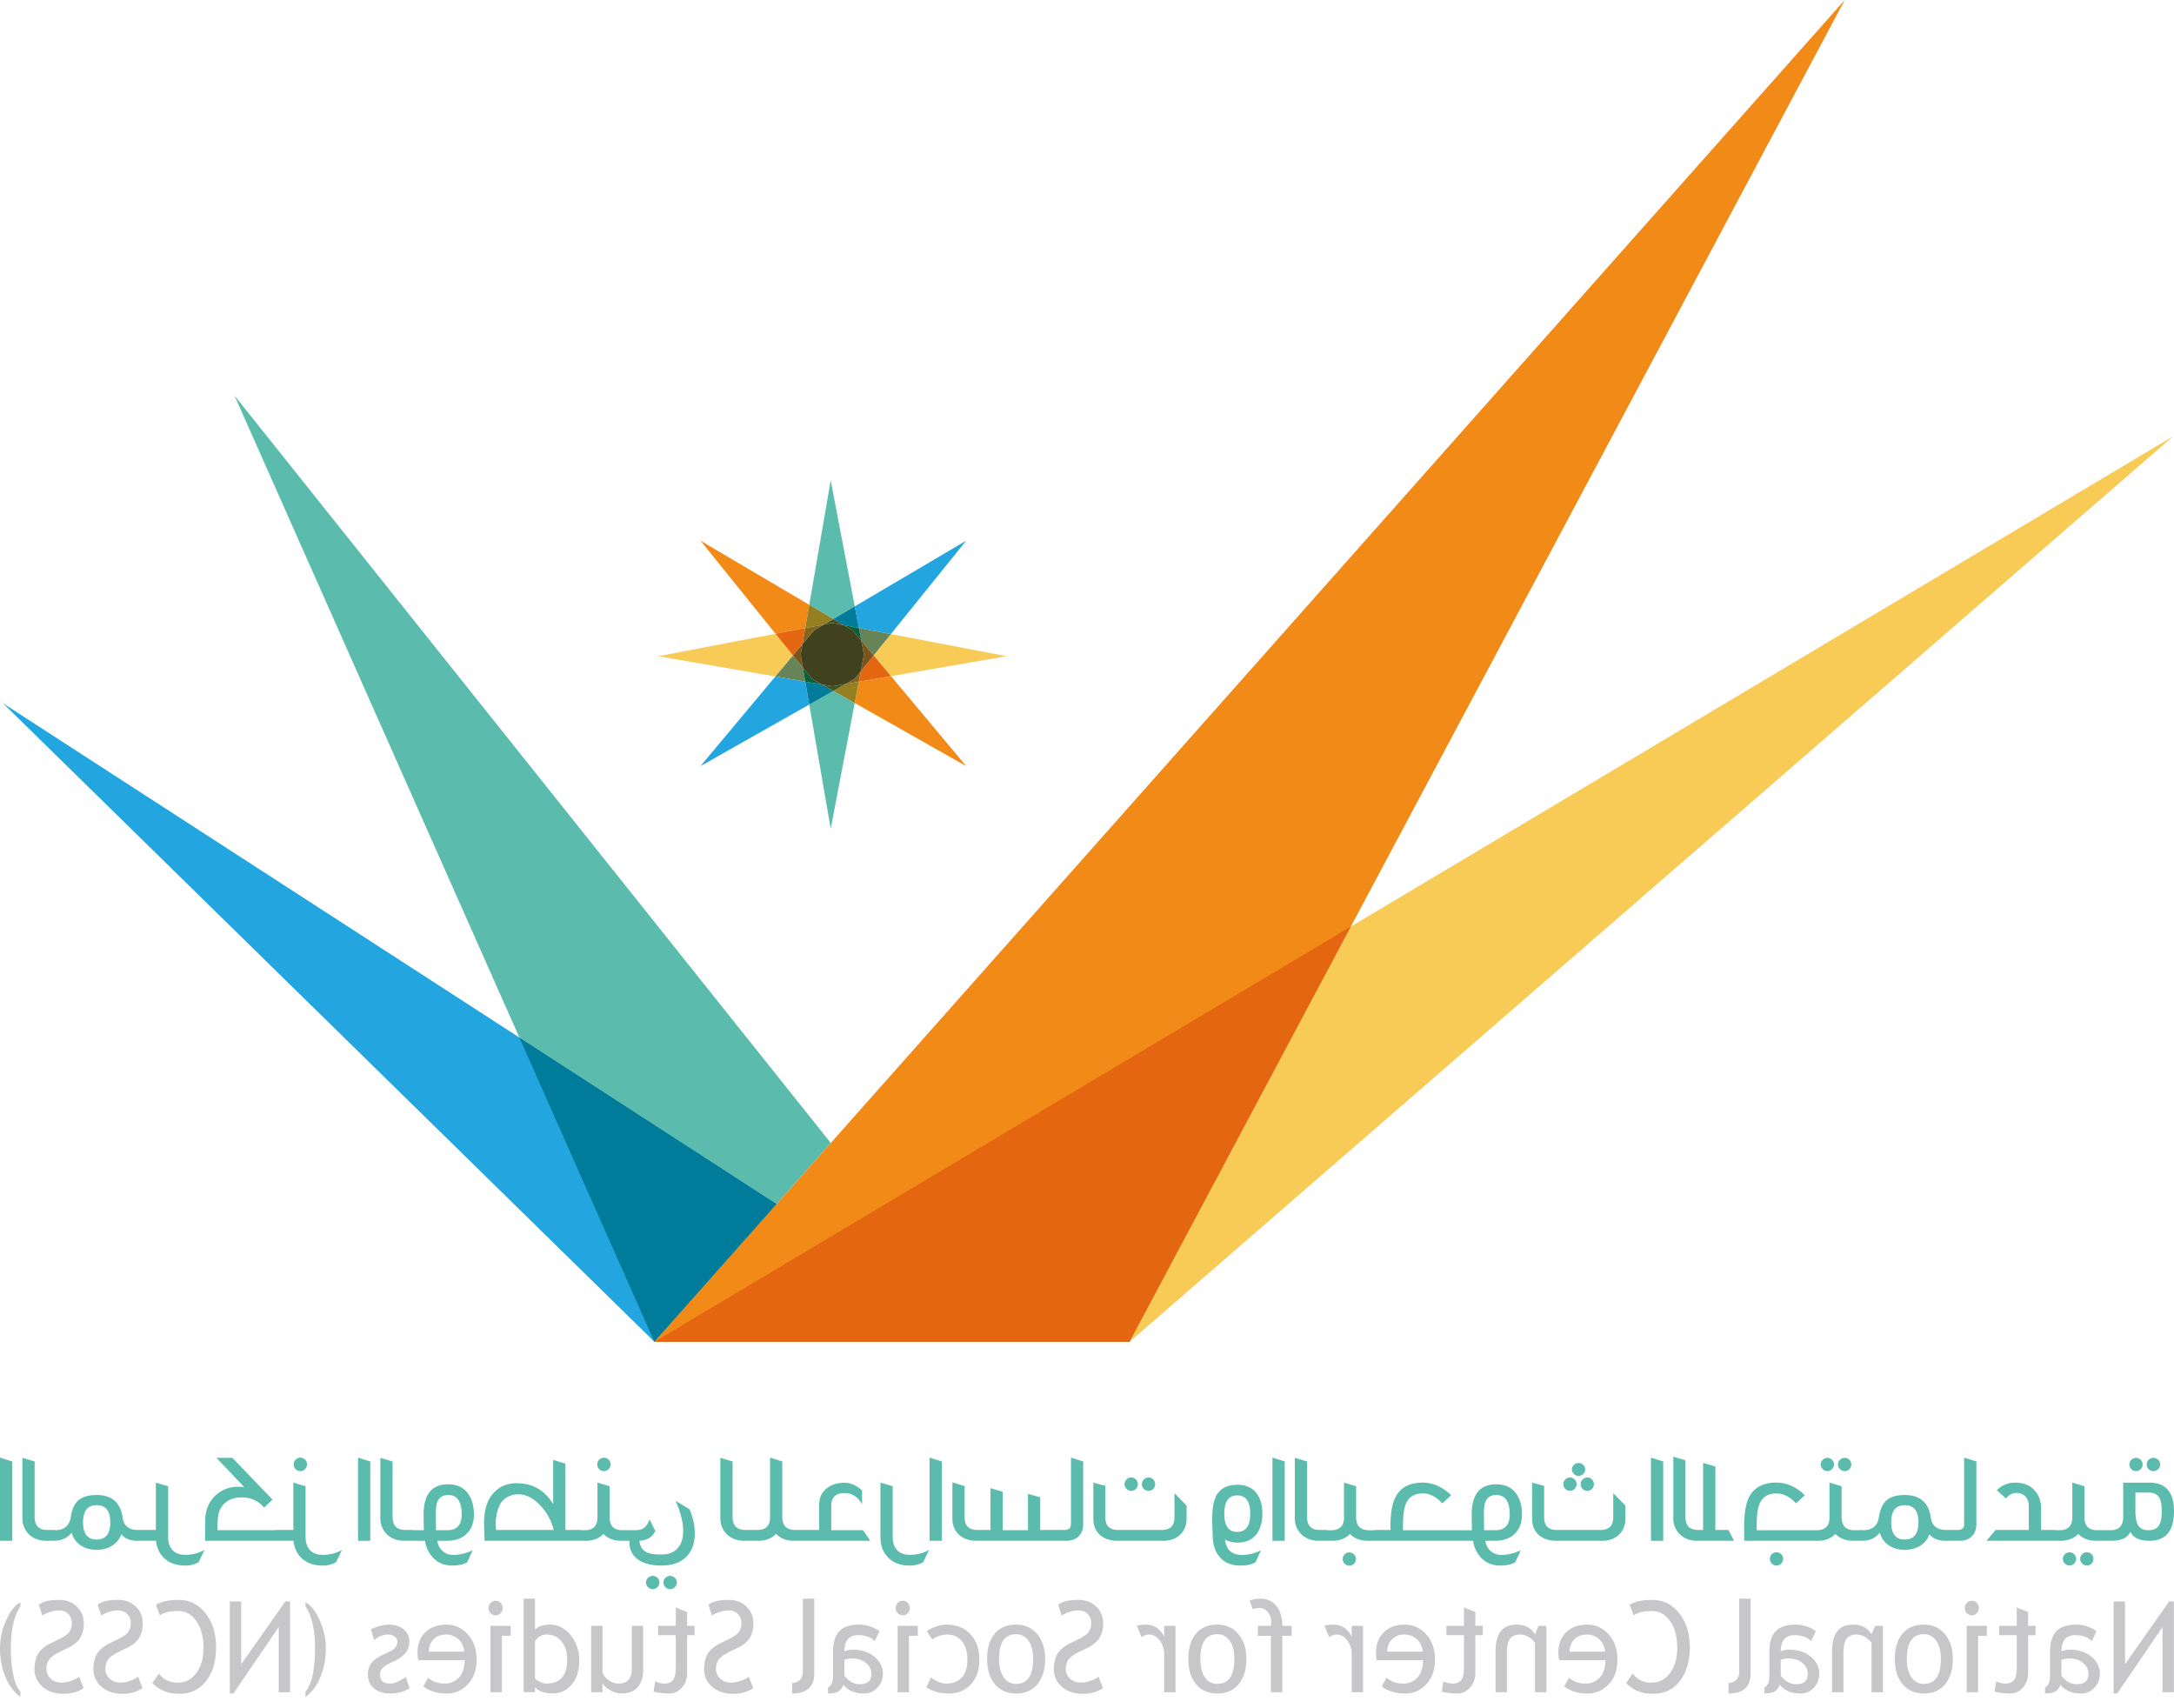 <svg width="98" height="77" fill="none" xmlns="http://www.w3.org/2000/svg"><path d="M.134 31.7l29.365 28.781h15.103L.134 31.701z" fill="#23A6E0"/><path d="M10.574 17.834L37.45 51.52l-2.442 2.754-11.595-7.505-12.84-28.934z" fill="#5BBCAD"/><path d="M23.413 46.768l11.595 7.504-5.509 6.21h15.103-15.103l-6.086-13.714z" fill="#007B9A"/><path d="M83.157 0l-32.24 60.482H29.5L83.157 0z" fill="#F28A18"/><path d="M97.963 19.664L50.918 60.482l9.978-18.718 37.067-22.1z" fill="#F8CA56"/><path d="M60.895 41.764l-9.977 18.718H29.499l31.396-18.718z" fill="#E56610"/><path d="M31.577 24.372l4.902 2.89-.182 1.05-1.337.256-3.383-4.196zm8.586 6.105l3.39 4.055-5.024-2.843.184-.961 1.45-.25z" fill="#F28A18"/><path d="M34.96 28.568l.787.976-.793.948-5.289-.913 5.295-1.011z" fill="#F8CA56"/><path d="M36.297 28.313l-.124.72-.426.51-.787-.975 1.337-.256z" fill="#E56610"/><path d="M40.157 28.583l5.215.995-5.21.9-.78-.934.775-.961z" fill="#F8CA56"/><path d="M39.383 29.544l.78.933-1.45.25.088-.463.581-.72z" fill="#E56610"/><path d="M43.553 24.372l-3.396 4.211-1.44-.274-.186-.977 5.022-2.96zm-8.598 6.12l1.346.232.178 1.034-4.903 2.775 3.379-4.042z" fill="#23A6E0"/><path d="M38.717 28.308l1.44.275-.774.96-.558-.665-.108-.57zm-2.97 1.236l.446.553.108.627-1.346-.232.792-.948z" fill="#678458"/><path d="M38.826 28.878l.556.665-.58.722.144-.758-.011-.06-.11-.57zm-2.653.156l-.071.414-.01.06.101.589-.445-.554.425-.509z" fill="#7A541A"/><path d="M37.447 21.654l1.083 5.678-.966.57-1.085-.64.968-5.608zm.118 9.49l.964.545-1.082 5.67-.967-5.601 1.085-.614z" fill="#5BBCAD"/><path d="M36.48 27.261l1.085.64-.425.25-.843.161.182-1.05zm2.233 3.467l-.184.961-.964-.545.553-.314.594-.102z" fill="#947F21"/><path d="M37.14 28.152l-.453.266-.515.616.126-.721.842-.161zm1.572 2.576l-.593.103.415-.236.267-.33-.089.463z" fill="#84651E"/><path d="M38.53 27.332l.187.976-.684-.13-.468-.277.966-.569z" fill="#007B9A"/><path d="M38.034 28.178l-.516-.098-.378.072.425-.25.47.276z" fill="#435221"/><path d="M36.301 30.724l.75.13.514.29-1.085.614-.179-1.034z" fill="#007B9A"/><path d="M37.565 31.144l-.514-.29.467.08.6-.104-.553.314z" fill="#435221"/><path d="M38.034 28.178l.683.13.109.57-.384-.46-.408-.24zm-1.84 1.919l.4.498.457.258-.75-.129-.108-.627z" fill="#095F3B"/><path d="M37.518 28.08l.516.098.408.24.384.46.109.57.01.06-.144.756-.267.332-.415.235-.6.103-.467-.08-.457-.258-.402-.5-.102-.589.01-.06.072-.413.515-.615.452-.268.378-.071z" fill="#40411D"/><path d="M97.076 66.312a.31.31 0 01-.309-.303c0-.162.14-.296.309-.296.162 0 .302.134.302.296 0 .163-.14.303-.302.303zm-.786 0a.308.308 0 01-.302-.303c0-.162.14-.296.302-.296.164 0 .296.134.296.296a.302.302 0 01-.296.303zm-2.218 3.658c.169 0 .296.133.296.296a.298.298 0 01-.296.302.307.307 0 01-.302-.302c0-.163.14-.297.302-.297zm-.779 0c.163 0 .296.133.296.296a.302.302 0 01-.296.302.307.307 0 01-.302-.302c0-.163.14-.297.302-.297zm2.968-1.85c0 .285.041.494.117.623.087.156.25.232.477.232.226 0 .389-.076.476-.232.076-.129.117-.338.117-.623s-.041-.494-.117-.616c-.087-.151-.25-.227-.476-.227h-.594v.843zm-4.807.844v-1.088c0-.332-.209-.582-.558-.582-.174 0-.332.082-.471.25l-.413-.372c.233-.227.506-.342.82-.342.367 0 .657.11.866.33.204.216.308.49.308.809v.994h.647v.012h.186c.384 0 .576-.192.576-.576v-1.57l.547.163v1.39c0 .395.192.593.582.593h.595c.378 0 .57-.198.57-.593V66.83h1.18c.739 0 1.111.43 1.111 1.29 0 .89-.372 1.333-1.11 1.333-.437 0-.722-.134-.855-.408-.122.274-.413.408-.866.408h-.66c-.355 0-.628-.105-.826-.309-.197.204-.465.309-.808.309h-3.328l.413-.49h1.494v.002zm-9.078-2.652a.308.308 0 01-.301-.303c0-.162.14-.296.301-.296.158 0 .297.134.297.296 0 .163-.14.303-.297.303zm.78 0a.308.308 0 01-.303-.303c0-.162.14-.296.303-.296.168 0 .296.134.296.296a.299.299 0 01-.296.303zm2.707 3.082c.412 0 .616-.256.616-.773 0-.519-.204-.774-.616-.774-.408 0-.61.255-.61.774 0 .517.202.773.61.773zm-5.79-2.565c.47 0 .895.193 1.285.57l-.396.367c-.273-.297-.57-.448-.89-.448-.377 0-.633.163-.761.488-.082.198-.122.518-.122.96v.21h2.705c.384 0 .576-.193.576-.577v-1.57l.547.163v1.39c0 .395.192.593.582.593h.263v-.012l.117.012c.413 0 .651-.192.715-.57.052-.342.157-.599.326-.756.186-.174.465-.261.843-.261.686 0 1.076.337 1.175 1.017.047.372.28.558.692.558h.524c.192 0 .285-.092.285-.279v-2.982l.553.174v2.826c0 .448-.273.75-.767.75h-.63c-.314 0-.553-.099-.72-.29-.158.44-.583.698-1.111.698-.56 0-.99-.286-1.128-.774-.178.233-.433.352-.754.362v.004h-.418c-.355 0-.628-.105-.826-.308-.198.203-.465.308-.808.308h-3.305v-.686c0-.564.076-1 .227-1.297.226-.424.633-.64 1.22-.64zm.011 3.141c.163 0 .296.133.296.296a.302.302 0 01-.296.302.307.307 0 01-.303-.302c0-.163.14-.297.303-.297zm-4.107-1.588c0 .39.191.581.575.581h.221V65.94l.553.162v2.861h.587l.256.49h-1.65c-.332 0-.595-.1-.793-.292a.993.993 0 01-.296-.738v-2.762l.547.163v2.558zm-1.003-2.506v3.576h-.552v-3.75l.552.174zm-3.42 1.326a.304.304 0 01-.303-.303c0-.163.14-.302.303-.302.163 0 .296.139.296.302 0 .17-.133.303-.296.303zm-.484-.302a.302.302 0 01-.296.302.304.304 0 01-.302-.303c0-.163.14-.303.302-.303.157 0 .297.14.297.303zm.088-.373a.308.308 0 01-.302-.303.303.303 0 01.604 0c0 .163-.14.303-.302.303z" fill="#5BBCAD"/><path d="M69.606 68.394c0 .378.192.57.58.57h1.961c.383 0 .575-.192.575-.57v-1.088l.547.558v.588c0 .599-.418 1-1.047 1h-2.064c-.68 0-1.094-.39-1.094-1V66.83l.542.145v1.419zm-8.784 1.581c.163 0 .303.14.303.297 0 .163-.14.302-.303.302a.302.302 0 01-.295-.302.3.3 0 01.295-.297zm6.077-1h.511c.43 0 .645-.239.645-.71 0-.587-.203-.877-.604-.877-.239 0-.401.098-.483.29-.053.123-.076.314-.076.588l.007.71zm-7.98-.604c0 .395.193.593.57.593h.343v.011h.177c.383 0 .576-.192.576-.576v-1.57l.546.163v1.39c0 .395.192.593.581.593h.247v-.011h.721v-.198c0-.564.076-1 .233-1.297.227-.424.634-.64 1.221-.64.465 0 .89.192 1.28.57l-.396.367c-.273-.297-.564-.448-.884-.448-.384 0-.64.162-.768.488-.081.199-.121.518-.121.96v.21h3.106c-.004-.291-.01-.53-.01-.71 0-.908.372-1.36 1.11-1.36.395 0 .698.145.902.43.168.238.255.546.255.93 0 .349-.098.628-.296.837-.21.227-.511.344-.901.35h-.454c.047.343.314.627.68.633.285.012.587-.058.914-.204l-.245.536c-.157.098-.384.15-.68.15-.343 0-.622-.11-.844-.336a1.373 1.373 0 01-.378-.78h-4.726c-.354 0-.628-.104-.825-.308-.199.204-.466.309-.809.309h-.584c-.33 0-.598-.1-.795-.291a1 1 0 01-.297-.74v-2.709l.552.163v2.495zm-1.006-2.495v3.576h-.553v-3.75l.553.174zm-2.141 3.174c.39 0 .587-.272.587-.82 0-.552-.197-.825-.587-.825-.39 0-.582.273-.582.826 0 .547.192.82.582.82zm0-2.122c.4 0 .704.14.895.413.158.228.239.523.239.89s-.081.657-.239.884c-.192.28-.494.419-.895.419-.203 0-.384-.047-.552-.14.046.436.279.668.697.692.285.017.593-.047.925-.204l-.244.535c-.163.1-.39.152-.68.152-.413 0-.728-.134-.943-.396-.203-.233-.302-.546-.308-.948 0-.058-.006-.18-.017-.366-.006-.168-.006-.315-.006-.424 0-.449.064-.791.192-1.03.18-.32.494-.477.936-.477zm-5.946 1.466c0 .378.192.57.581.57h1.96c.385 0 .576-.192.576-.57v-1.088l.547.558v.588c0 .599-.419 1-1.047 1h-2.064c-.68 0-1.094-.39-1.094-1V66.83l.541.145v1.419z" fill="#5BBCAD"/><path d="M51.775 67.202a.304.304 0 01-.303-.303c0-.163.14-.302.303-.302.162 0 .296.139.296.302 0 .17-.134.303-.296.303zm-.78 0a.304.304 0 01-.302-.303c0-.163.14-.302.302-.302.157 0 .297.139.297.302 0 .17-.14.303-.297.303zm-7.511 1.192c0 .378.192.57.57.57h.593v-1.885l.553.163v1.733h1.139v-1.64l.552.157v1.472h1.101c.192 0 .285-.093.285-.28v-2.982l.552.173v2.827c0 .448-.273.75-.767.75h-4.037c-.669 0-1.093-.401-1.093-1v-1.634l.552.168v1.408zm-1.028-2.518v3.576h-.551v-3.75l.551.174zm-2.215 3.419c0 .489.285.79.756.79.33 0 .622-.075.884-.22l-.262.546a1.146 1.146 0 01-.622.157c-.4 0-.721-.115-.954-.354-.238-.238-.354-.547-.354-.936V66.83l.552.162v2.303zm-7.217-.925c0 .396.193.593.57.593h.549c.378 0 .57-.185.57-.563v-2.698l.552.174v2.495c0 .395.192.593.576.593h1.084V67.83c0-.302.105-.54.32-.722.215-.18.488-.273.831-.273.262 0 .523.117.785.344v.627c-.192-.337-.454-.506-.785-.506-.401 0-.605.192-.605.57v1.105h1.43l.332.477h-3.427c-.355 0-.629-.105-.82-.314-.204.21-.47.314-.808.314h-.612c-.332 0-.6-.1-.797-.29a1 1 0 01-.297-.74v-2.71l.552.164v2.495zm-2.816 2.664c.163 0 .303.14.303.296 0 .163-.14.303-.303.303a.304.304 0 01-.302-.303c0-.156.134-.296.302-.296zm-.784 0c.169 0 .302.14.302.296a.304.304 0 01-.302.303.308.308 0 01-.303-.303c0-.156.14-.296.303-.296zm-2.201-4.722a.308.308 0 01-.302-.303.302.302 0 01.605 0c0 .163-.14.303-.303.303zm-4.863 2.651h2.599a2.404 2.404 0 00-.546-1.04c-.338-.39-.704-.582-1.094-.565a.945.945 0 00-.744.39c-.15.273-.227.588-.227.954 0 .087.006.174.012.261zm.995-2.105c.68.017 1.203.326 1.581.937v-1.99l.553.17v2.989h.715v.011h.152c.385 0 .576-.192.576-.576v-1.57l.547.163v1.39c0 .396.192.593.581.593h.555c.372 0 .524-.122.669-.488l.256.523c-.116.267-.355.414-.716.442.025.273.152.454.384.54.123.053.32.077.6.077.645.005.988-.39.988-1.059 0-.402-.116-.855-.343-1.36l.634.383c.156.373.232.733.232 1.082 0 .43-.116.773-.349 1.023-.261.285-.65.43-1.163.43-.436 0-.78-.086-1.035-.266-.285-.198-.418-.483-.395-.85h-.351c-.355 0-.629-.104-.826-.308-.198.204-.465.309-.808.309h-4.55c0-.088-.005-.222-.011-.401-.006-.181-.011-.315-.011-.402 0-.46.086-.837.255-1.122.285-.46.715-.688 1.28-.67zm-3.702 2.117h.512c.43 0 .646-.239.646-.71 0-.587-.204-.877-.605-.877-.238 0-.402.098-.483.29-.052.123-.075.314-.075.588l.005.71zm-1.956-.604c0 .395.192.593.57.593h.343v.011h.497c-.006-.29-.012-.529-.012-.71 0-.907.372-1.36 1.111-1.36.395 0 .698.146.901.43.17.24.256.547.256.931 0 .349-.098.628-.296.837-.21.227-.512.344-.902.35h-.453c.047.343.314.627.68.633.285.012.588-.058.913-.204l-.243.536c-.158.098-.385.15-.681.15-.343 0-.622-.11-.843-.336a1.372 1.372 0 01-.378-.78h-.921c-.332 0-.6-.099-.798-.29a1.003 1.003 0 01-.296-.74v-2.709l.553.163-.001 2.495zm-1.007-2.495v3.576h-.552v-3.75l.552.174zm-3.153.436a.303.303 0 01-.297-.303c0-.168.134-.307.297-.307.163 0 .303.139.303.307 0 .163-.14.303-.303.303zm-3.793 1.07c.273-.244.61-.366 1.011-.366.088 0 .17.005.256.017l-1.255-1.32h.72l1.81 1.884-.379.355a1.28 1.28 0 00-1.018-.454c-.32 0-.581.093-.78.279a.97.97 0 00-.278.564 4.292 4.292 0 00-.023.634h2.595v-.012h.82V66.83l.552.162v2.303c0 .488.285.79.756.79.332 0 .623-.075.884-.22l-.261.546a1.15 1.15 0 01-.623.157c-.75 0-1.227-.442-1.302-1.116H9.244c0-.658.005-1.03.017-1.111.047-.4.21-.721.483-.96zm-5.39 2.012c.413 0 .617-.256.617-.773 0-.518-.204-.774-.617-.774-.407 0-.61.256-.61.774 0 .517.203.773.61.773zM1.56 68.371c0 .395.192.592.57.592h.344v.012c.41-.001.648-.193.712-.57.052-.343.157-.6.325-.756.186-.174.466-.261.844-.261.685 0 1.075.337 1.174 1.017.047.373.28.559.692.559h.805V66.83l.553.162v2.303c0 .488.285.79.756.79.33 0 .621-.075.884-.22l-.263.546a1.145 1.145 0 01-.621.158c-.75 0-1.227-.443-1.303-1.117h-.846c-.313 0-.551-.1-.72-.29-.158.44-.581.697-1.11.697-.56 0-.99-.285-1.129-.774-.177.234-.431.352-.753.363v.004h-.372c-.331 0-.6-.1-.797-.29a1.003 1.003 0 01-.296-.74v-2.71l.552.164v2.495zM.554 65.876v3.576H0v-3.75l.553.174z" fill="#5BBCAD"/><path d="M95.44 76.334l2.043-2.992v2.936h.512v-4.092h-.216l-1.988 2.83v-2.83h-.512v4.148h.161zm-2.514-1.524c.162-.039.275-.056.34-.056.26 0 .47.068.634.206a.624.624 0 01.245.489c0 .311-.177.467-.531.467-.259 0-.489-.128-.689-.383v-.724zm-.048 1.125c.204.266.519.399.94.399a.795.795 0 00.59-.255.874.874 0 00.25-.636c0-.303-.128-.56-.384-.77-.256-.209-.583-.314-.981-.314-.107 0-.23.025-.367.073 0-.485.209-.727.626-.727.32 0 .566.09.739.269l.216-.445a1.263 1.263 0 00-.403-.211 1.53 1.53 0 00-.492-.088c-.42 0-.724.099-.913.296-.19.198-.285.511-.285.942v1.072c0 .263-.076.438-.227.526v.265c.209 0 .365-.031.468-.092a.518.518 0 00.223-.304zm-1.454-2.229h.335v-.42h-.335v-.625l-.513-.204v.83h-.793v.419h.793v1.486c0 .25-.04.43-.122.537-.082.105-.214.159-.395.159a.925.925 0 01-.408-.104l-.075.466c.212.056.445.084.698.084a.746.746 0 00.579-.264.963.963 0 00.236-.666v-1.698zm-2.536-1.55a.301.301 0 00-.225.096.32.32 0 00-.093.23.326.326 0 00.318.33c.086 0 .16-.032.222-.097a.322.322 0 00.094-.233.323.323 0 00-.092-.232.298.298 0 00-.224-.094zm.28 4.122v-2.544h.397v-.448h-.909v2.992h.512zm-1.678-1.503c0 .75-.256 1.126-.768 1.126-.24 0-.427-.1-.562-.302-.136-.2-.204-.475-.204-.823 0-.741.255-1.113.766-1.113.233 0 .42.1.56.296.14.198.209.47.209.816zm.54 0c0-.461-.12-.834-.36-1.119-.24-.284-.555-.426-.948-.426-.413 0-.735.137-.963.41-.228.273-.343.65-.343 1.135 0 .482.117.863.352 1.141.233.28.552.418.954.418.412 0 .733-.14.963-.421.23-.282.345-.66.345-1.138zm-4.93 1.503v-1.74c0-.318.046-.541.138-.67.093-.127.248-.19.465-.19a.74.74 0 01.367.109.825.825 0 01.295.268v2.223h.512v-2.992h-.351l-.162.386c-.169-.294-.445-.441-.828-.441-.633 0-.95.399-.95 1.195v1.852h.514zm-2.825-1.468c.162-.039.275-.056.34-.056.26 0 .47.068.634.206a.621.621 0 01.245.489c0 .311-.177.467-.531.467-.259 0-.49-.128-.689-.383v-.724zm-.049 1.125c.205.266.52.399.942.399a.795.795 0 00.59-.255.873.873 0 00.249-.636c0-.303-.128-.56-.384-.77-.256-.209-.584-.314-.981-.314-.108 0-.23.025-.367.073 0-.485.209-.727.626-.727.32 0 .566.09.739.269l.216-.445a1.263 1.263 0 00-.403-.211 1.528 1.528 0 00-.492-.088c-.42 0-.724.099-.913.296-.19.198-.286.511-.286.942v1.072c0 .263-.075.438-.226.526v.265c.209 0 .365-.031.468-.092a.519.519 0 00.222-.304zm-1.311-.503V72.06h-.512v3.282c0 .16-.045.287-.134.38a.464.464 0 01-.349.138v.474c.664 0 .995-.3.995-.902zm-5.453-3.095l.18.478c.173-.13.445-.197.815-.197.347 0 .625.155.835.465.21.308.315.707.315 1.195 0 .466-.108.843-.323 1.133-.215.29-.492.435-.831.435-.372 0-.656-.136-.856-.409l-.297.428c.313.322.716.483 1.21.483.515 0 .921-.193 1.218-.578.297-.385.446-.894.446-1.525 0-.61-.16-1.118-.476-1.523-.316-.404-.725-.606-1.227-.606-.43 0-.766.074-1.01.22zm-1.932 1.341c.229 0 .42.076.575.228a.84.84 0 01.25.542h-1.599c0-.213.066-.392.195-.536.142-.156.335-.234.58-.234zm-1.243 1.156h2.082c0 .35-.092.62-.277.808a.858.858 0 01-.632.245c-.293 0-.537-.088-.733-.264l-.216.382c.079.082.2.153.364.212.205.079.434.118.685.118.363 0 .672-.128.925-.383.282-.281.424-.66.424-1.134 0-.493-.145-.889-.434-1.188a1.24 1.24 0 00-.92-.399c-.412 0-.735.12-.969.36-.226.231-.34.537-.34.92 0 .116.014.224.041.323zm-2.357 1.444v-1.74c0-.318.046-.541.138-.67.093-.127.248-.19.465-.19a.74.74 0 01.367.109.825.825 0 01.295.268v2.223h.512v-2.992h-.351l-.162.386c-.169-.294-.445-.441-.828-.441-.633 0-.95.399-.95 1.195v1.852h.514zm-1.425-2.572h.335v-.42h-.335v-.625l-.512-.204v.83H65.2v.419h.793v1.486c0 .25-.04.43-.123.537-.082.105-.214.159-.395.159a.925.925 0 01-.407-.104l-.076.466c.212.056.445.084.699.084a.746.746 0 00.578-.264.963.963 0 00.236-.666v-1.698zm-3.197-.028c.229 0 .42.076.575.228a.84.84 0 01.25.542h-1.598c0-.213.065-.392.194-.536.142-.156.335-.234.58-.234zm-1.243 1.156h2.082c0 .35-.092.62-.277.808a.858.858 0 01-.63.245 1.06 1.06 0 01-.735-.264l-.216.382c.079.082.2.153.364.212.206.079.434.118.685.118.364 0 .672-.128.926-.383.282-.281.423-.66.423-1.134 0-.493-.145-.889-.434-1.188a1.24 1.24 0 00-.92-.399c-.412 0-.735.12-.968.36-.227.231-.34.537-.34.92 0 .116.013.224.04.323zm-2.15-1.036a.573.573 0 01.338-.12c.181 0 .34.086.476.26a.987.987 0 01.203.626v1.715h.512v-2.993h-.512v.478c-.187-.355-.465-.533-.833-.533a2.24 2.24 0 00-.397.05l.213.517zm-3.441-1.263a.867.867 0 01.292-.055.48.48 0 01.386.184.708.708 0 01.153.467l-.014.156h-.588v.447h.588v2.545h.513v-2.545h.42v-.447h-.42c0-.382-.09-.682-.273-.9a.89.89 0 00-.72-.327c-.149 0-.309.028-.48.084l.143.391zm-.831 2.24c0 .75-.256 1.126-.769 1.126a.64.64 0 01-.562-.302c-.136-.2-.204-.475-.204-.823 0-.741.256-1.113.766-1.113.234 0 .42.1.56.296.14.198.21.47.21.816zm.54 0c0-.461-.12-.834-.36-1.119-.24-.284-.556-.426-.949-.426-.413 0-.735.137-.963.41-.228.273-.342.65-.342 1.135 0 .482.116.863.35 1.141.234.28.553.418.955.418.412 0 .733-.14.964-.421.23-.282.345-.66.345-1.138zm-4.723-.977a.573.573 0 01.337-.12c.18 0 .34.086.476.26a.988.988 0 01.204.626v1.715h.511v-2.993h-.511v.478c-.188-.355-.465-.533-.834-.533a2.25 2.25 0 00-.397.05l.213.517zm-1.742 2.293l-.197-.514c-.101.077-.226.14-.377.191-.15.052-.284.077-.403.077a.711.711 0 01-.507-.178.597.597 0 01-.192-.455c0-.138.036-.266.107-.384.071-.119.25-.248.535-.388l.32-.154c.269-.13.458-.285.564-.463.107-.178.16-.394.16-.645 0-.306-.104-.56-.312-.76-.209-.2-.477-.302-.804-.302-.438 0-.741.074-.912.221l.159.486c.072-.054.182-.106.329-.157.148-.05.284-.075.41-.075.184 0 .328.054.433.163a.57.57 0 01.158.416c0 .105-.02.2-.056.285a.597.597 0 01-.159.214 2.312 2.312 0 01-.413.243l-.324.16c-.27.132-.46.29-.568.474-.109.183-.163.417-.163.7 0 .307.119.567.357.781.239.214.558.322.957.322.35 0 .649-.086.898-.258zm-3.146-1.316c0 .75-.256 1.126-.769 1.126a.641.641 0 01-.562-.302c-.136-.2-.204-.475-.204-.823 0-.741.256-1.113.767-1.113.233 0 .42.1.56.296.139.198.208.47.208.816zm.54 0c0-.461-.12-.834-.36-1.119-.24-.284-.556-.426-.948-.426-.414 0-.735.137-.964.41-.228.273-.342.65-.342 1.135 0 .482.117.863.351 1.141.234.28.552.418.955.418.412 0 .732-.14.963-.421.23-.282.345-.66.345-1.138zM41.78 73.53l.253.374a.752.752 0 01.276-.154 1.14 1.14 0 01.39-.072c.279 0 .5.1.663.303.164.202.246.479.246.83 0 .35-.083.618-.25.8-.168.184-.4.276-.697.276-.23 0-.462-.092-.696-.276l-.202.446c.275.185.616.277 1.022.277.394 0 .72-.136.976-.41.258-.274.387-.645.387-1.112 0-.477-.134-.86-.401-1.148-.267-.29-.633-.433-1.097-.433-.149 0-.311.032-.486.097a1.369 1.369 0 00-.385.202zm-1.086-1.374a.301.301 0 00-.225.096.32.32 0 00-.093.23.326.326 0 00.318.33.296.296 0 00.223-.097.322.322 0 00.093-.233.323.323 0 00-.092-.232.299.299 0 00-.224-.094zm.281 4.122v-2.544h.397v-.448h-.91v2.992h.513zm-2.911-1.468c.163-.039.276-.056.34-.056.26 0 .471.068.634.206a.624.624 0 01.245.489c0 .311-.176.467-.53.467-.26 0-.49-.128-.69-.383v-.724h.001zm-.048 1.125c.205.266.519.399.941.399a.795.795 0 00.59-.255.873.873 0 00.25-.636c0-.303-.128-.56-.385-.77-.256-.209-.583-.314-.98-.314-.108 0-.23.025-.368.073 0-.485.209-.727.626-.727.32 0 .567.09.74.269l.216-.445a1.263 1.263 0 00-.404-.211 1.528 1.528 0 00-.492-.088c-.42 0-.724.099-.913.296-.19.198-.285.511-.285.942v1.072c0 .263-.076.438-.226.526v.265c.208 0 .364-.031.468-.092a.517.517 0 00.222-.304zm-1.311-.503V72.06h-.512v3.282c0 .16-.045.287-.134.38a.464.464 0 01-.35.138v.474c.665 0 .996-.3.996-.902zm-2.753.659l-.197-.514c-.101.077-.226.14-.377.191a1.25 1.25 0 01-.403.077.711.711 0 01-.507-.178.597.597 0 01-.192-.455c0-.138.036-.266.107-.384.071-.119.25-.248.535-.388l.32-.154c.269-.13.458-.285.564-.463.106-.178.16-.394.16-.645 0-.306-.104-.56-.312-.76-.209-.2-.477-.302-.804-.302-.438 0-.741.074-.912.221l.159.486c.072-.054.182-.106.329-.157.148-.05.284-.075.41-.075.184 0 .328.054.433.163a.57.57 0 01.158.416c0 .105-.02.2-.056.285a.597.597 0 01-.159.214 2.308 2.308 0 01-.413.243l-.324.16c-.27.132-.46.29-.568.474-.109.183-.164.417-.164.7 0 .307.12.567.358.781.239.214.557.322.957.322.35 0 .649-.086.898-.258zm-2.978-2.385h.335v-.42h-.335v-.625l-.513-.204v.83h-.793v.419h.793v1.486c0 .25-.04.43-.122.537-.082.105-.214.159-.396.159a.925.925 0 01-.407-.104l-.075.466c.212.056.445.084.698.084a.746.746 0 00.579-.264.963.963 0 00.236-.666v-1.698zm-2.493-.42v1.908c0 .462-.193.693-.58.693a.774.774 0 01-.463-.15.72.72 0 01-.279-.35v-2.1h-.512v2.991h.512v-.413c.058.117.174.225.347.322.174.098.344.147.508.147.317 0 .56-.094.728-.282.168-.188.252-.455.252-.802v-1.963h-.513zm-4.364.694a.601.601 0 01.53-.302c.277 0 .499.106.669.318.17.213.255.482.255.81 0 .721-.317 1.081-.95 1.081a.708.708 0 01-.291-.08c-.113-.053-.185-.11-.213-.168v-1.66zm0 2.296v-.221c.177.184.437.276.776.276.362 0 .656-.133.88-.401.225-.27.337-.627.337-1.074 0-.449-.13-.832-.388-1.149-.259-.317-.568-.476-.925-.476-.299 0-.525.072-.68.218V72.06h-.512v4.215h.512zm-1.776-4.12a.301.301 0 00-.225.096.32.32 0 00-.092.23.326.326 0 00.317.33.296.296 0 00.223-.097.322.322 0 00.094-.233.323.323 0 00-.092-.232.298.298 0 00-.224-.094zm.281 4.122v-2.544h.397v-.448h-.91v2.992h.513zm-2.517-2.6a.79.79 0 01.575.228.84.84 0 01.25.542h-1.599c0-.213.066-.392.195-.536.142-.156.335-.234.58-.234zm-1.243 1.156h2.082c0 .35-.092.62-.277.808a.858.858 0 01-.632.245c-.293 0-.537-.088-.733-.264l-.216.382c.079.082.2.153.364.212.206.079.434.118.685.118.363 0 .672-.128.925-.383.282-.281.424-.66.424-1.134 0-.493-.145-.889-.434-1.188a1.24 1.24 0 00-.92-.399c-.412 0-.735.12-.969.36-.226.231-.34.537-.34.92 0 .116.014.224.041.323zM18.47 76.1l-.18-.503c-.286.194-.516.29-.69.29-.317 0-.475-.138-.475-.413 0-.198.153-.367.459-.509.235-.111.394-.196.475-.254.082-.058.153-.123.213-.197a.775.775 0 00.18-.501.697.697 0 00-.26-.576c-.172-.138-.398-.206-.676-.206-.21 0-.476.068-.795.206l.145.491c.203-.167.408-.25.612-.25a.52.52 0 01.309.089c.083.06.126.135.126.227 0 .19-.106.336-.316.435l-.367.173c-.224.106-.389.227-.49.363a.825.825 0 00-.155.511c0 .269.091.479.272.63.182.152.434.228.757.228.303 0 .589-.078.857-.234zm-4.7-3.877v.186c.287.427.43 1.051.43 1.87 0 .975-.143 1.632-.43 1.973v.235c.293-.21.518-.512.679-.906.16-.394.24-.83.24-1.305 0-.407-.09-.817-.273-1.232-.184-.414-.398-.688-.645-.82zm-3.248 4.111l2.042-2.992v2.936h.512v-4.092h-.215l-1.989 2.83v-2.83h-.512v4.148h.162zm-3.494-3.997l.181.478c.173-.13.444-.197.815-.197.347 0 .625.155.835.465.21.308.314.707.314 1.195 0 .466-.107.843-.323 1.133-.214.29-.492.435-.831.435-.371 0-.656-.136-.855-.409l-.297.428c.312.322.716.483 1.209.483.516 0 .921-.193 1.218-.578.297-.385.446-.894.446-1.525 0-.61-.159-1.118-.475-1.523-.316-.404-.726-.606-1.227-.606-.43 0-.767.074-1.01.22zm-.604 3.754l-.197-.514c-.1.077-.226.14-.376.191-.15.052-.284.077-.404.077a.712.712 0 01-.506-.178.597.597 0 01-.192-.455c0-.138.036-.266.107-.384.07-.119.25-.248.535-.388l.319-.154c.27-.13.458-.285.565-.463.106-.178.16-.394.16-.645 0-.306-.105-.56-.313-.76-.208-.2-.477-.302-.804-.302-.437 0-.74.074-.912.221l.16.486c.071-.054.181-.106.329-.157.148-.05.284-.075.41-.075.183 0 .328.054.433.163a.57.57 0 01.158.416c0 .105-.02.2-.057.285a.597.597 0 01-.158.214 2.276 2.276 0 01-.414.243l-.323.16c-.27.132-.46.29-.569.474-.108.183-.163.417-.163.7 0 .307.12.567.358.781.238.214.557.322.956.322.35 0 .65-.086.898-.258zm-2.657 0l-.197-.514c-.1.077-.226.14-.376.191-.15.052-.284.077-.403.077a.712.712 0 01-.507-.178.597.597 0 01-.192-.455c0-.138.036-.266.107-.384.07-.119.25-.248.535-.388l.319-.154c.27-.13.458-.285.565-.463.106-.178.16-.394.16-.645 0-.306-.104-.56-.313-.76-.208-.2-.476-.302-.804-.302-.437 0-.74.074-.911.221l.159.486c.071-.054.181-.106.329-.157.148-.05.284-.075.41-.075.183 0 .328.054.433.163a.57.57 0 01.158.416c0 .105-.02.2-.057.285a.597.597 0 01-.158.214 2.31 2.31 0 01-.413.243l-.324.16c-.27.132-.46.29-.569.474-.108.183-.163.417-.163.7 0 .307.12.567.358.781.238.214.557.322.956.322.35 0 .65-.086.898-.258zm-2.847.396v-.235c-.287-.341-.43-.998-.43-1.972 0-.82.143-1.444.43-1.871v-.186c-.248.133-.463.407-.645.821A3.023 3.023 0 000 74.275c0 .477.08.912.241 1.306.16.394.386.695.678.906z" fill="#C7C6C8"/></svg>